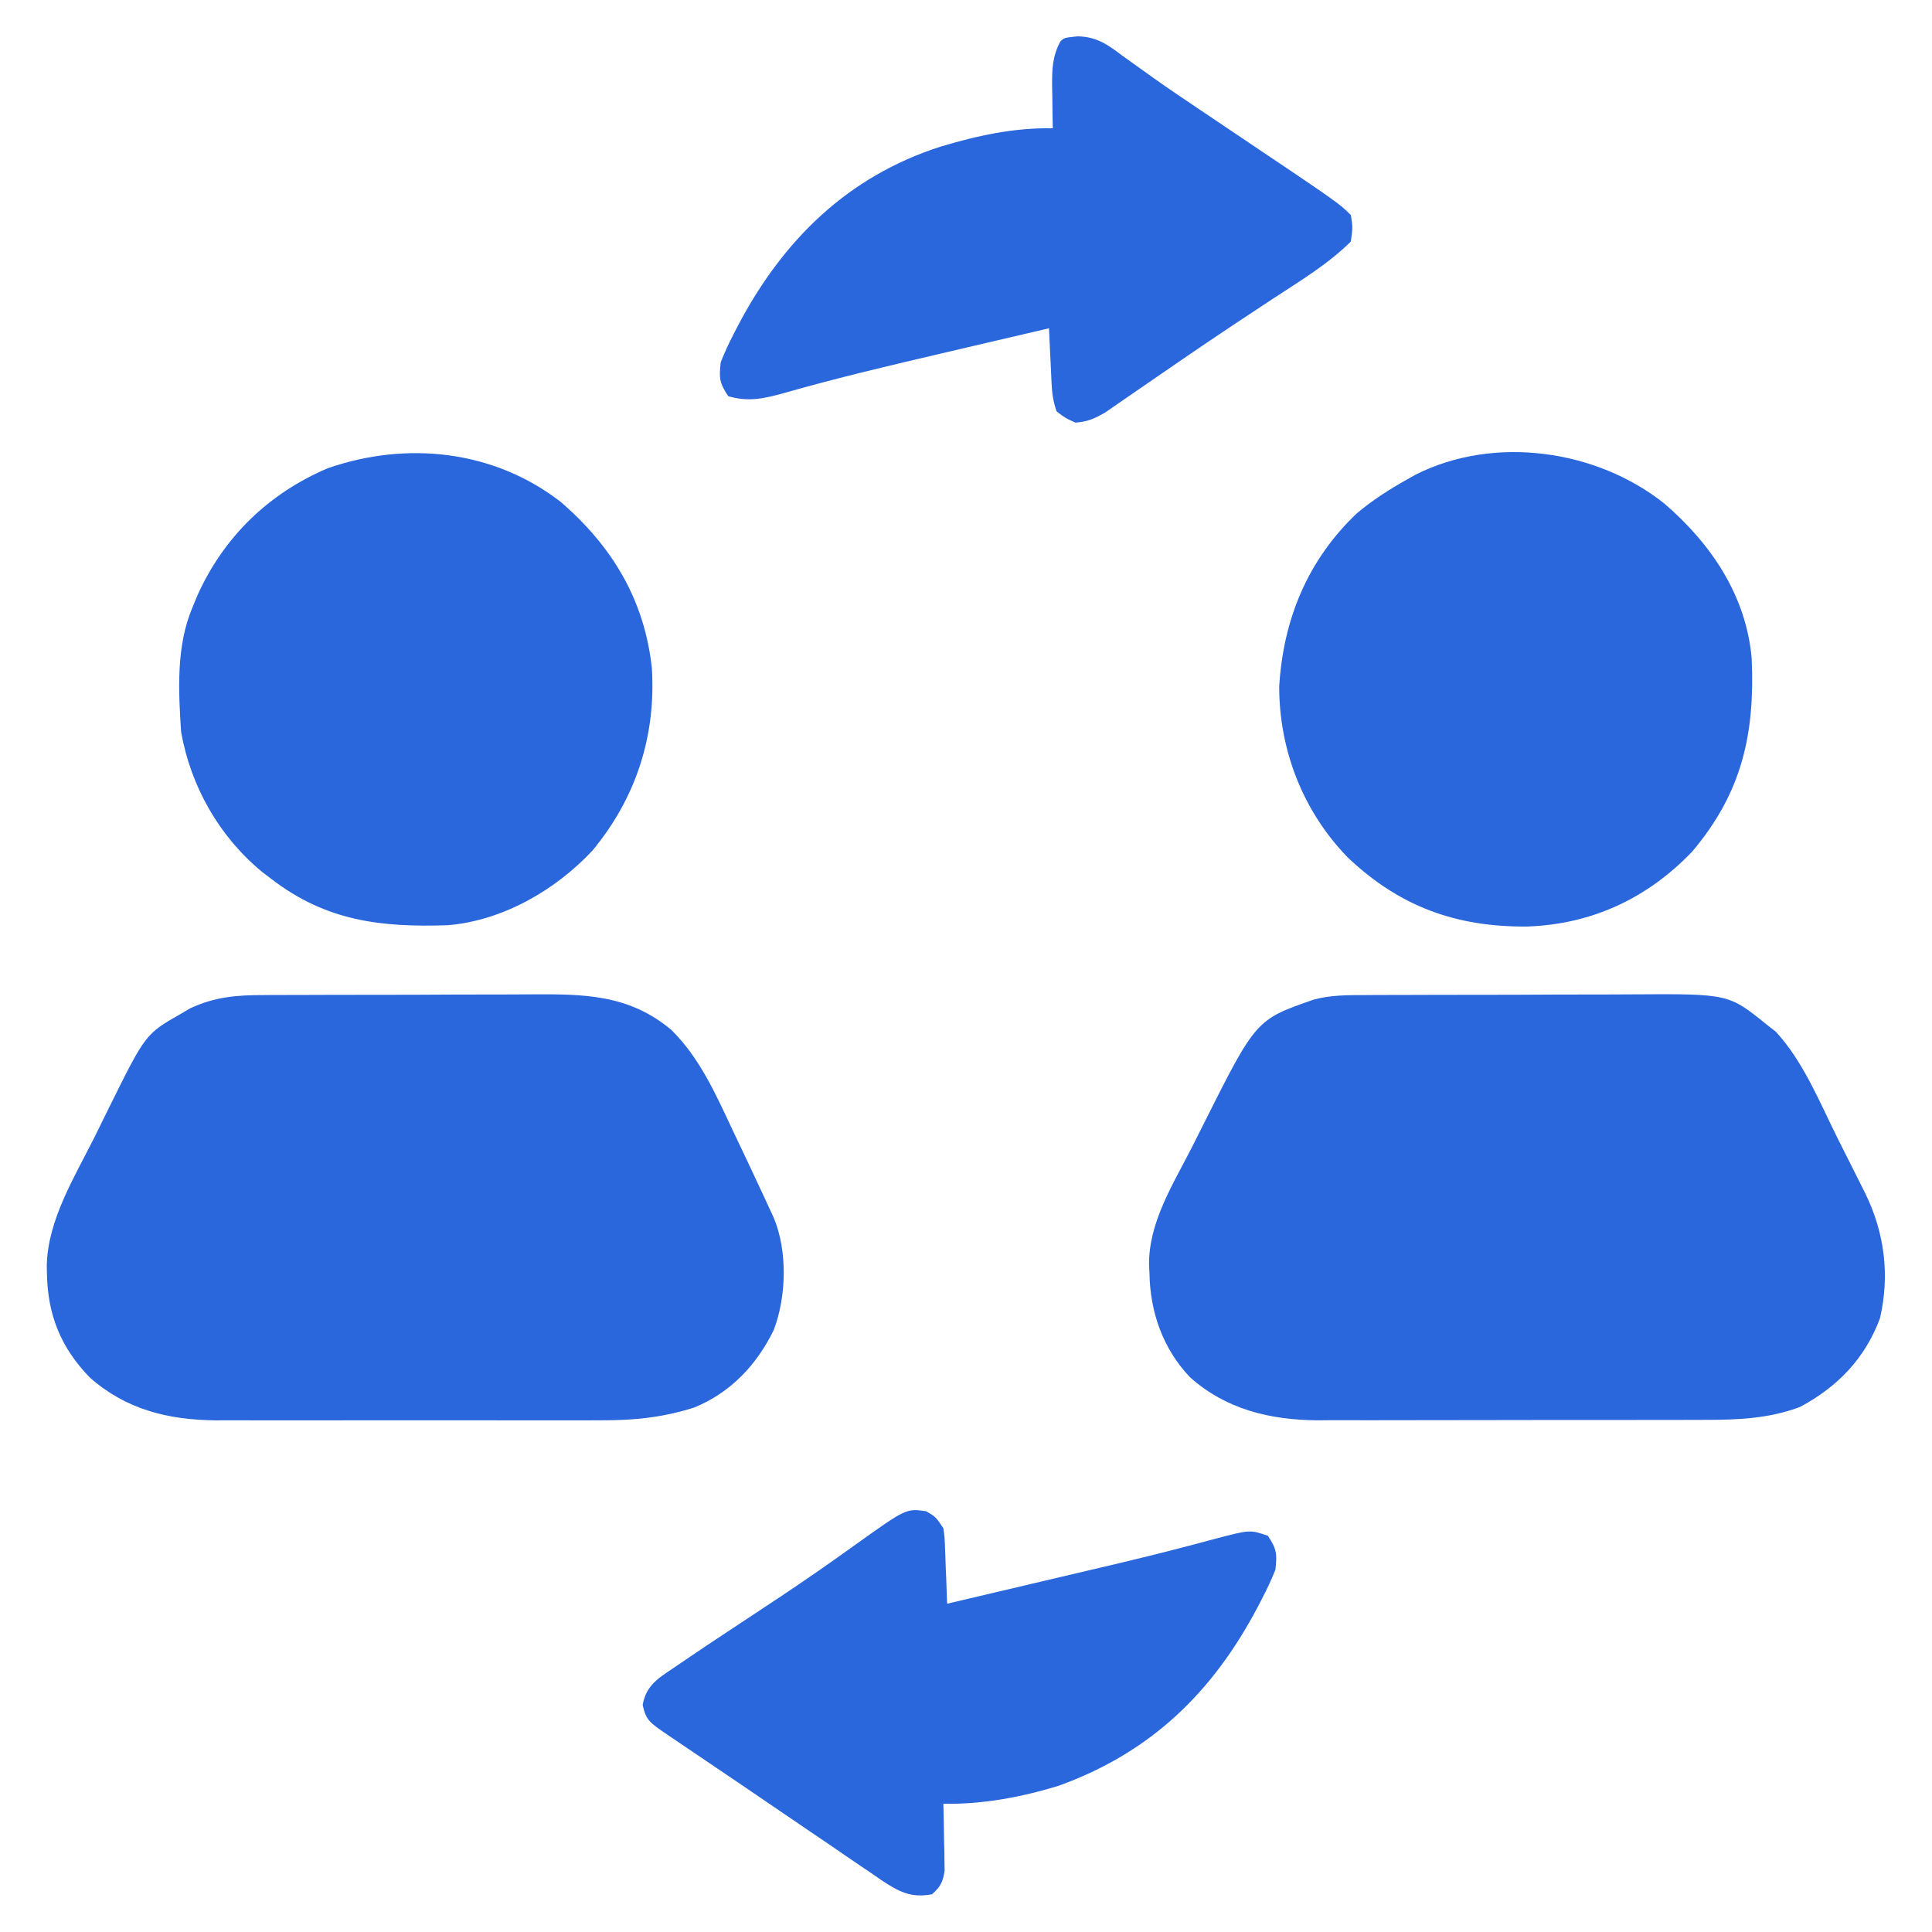 <svg width="72" height="72" viewBox="0 0 72 72" fill="none" xmlns="http://www.w3.org/2000/svg">
<path d="M9.816 37.084C10.018 37.083 10.018 37.083 10.225 37.081C10.668 37.079 11.112 37.078 11.556 37.078C11.866 37.077 12.176 37.076 12.486 37.075C13.136 37.073 13.786 37.073 14.435 37.073C15.265 37.073 16.094 37.069 16.924 37.064C17.564 37.061 18.205 37.061 18.846 37.061C19.151 37.06 19.457 37.059 19.763 37.057C21.751 37.044 23.432 37.048 25.027 38.389C26.078 39.428 26.68 40.788 27.299 42.108C27.384 42.285 27.468 42.462 27.552 42.639C27.793 43.144 28.03 43.65 28.266 44.156C28.336 44.306 28.406 44.455 28.478 44.609C28.541 44.745 28.604 44.882 28.669 45.023C28.724 45.141 28.779 45.26 28.836 45.382C29.353 46.626 29.31 48.312 28.837 49.562C28.198 50.872 27.228 51.897 25.875 52.453C24.718 52.823 23.632 52.936 22.422 52.93C22.255 52.93 22.087 52.931 21.915 52.932C21.46 52.934 21.006 52.933 20.551 52.932C20.072 52.931 19.593 52.932 19.114 52.932C18.311 52.933 17.507 52.932 16.703 52.93C15.778 52.928 14.853 52.929 13.928 52.931C13.129 52.933 12.331 52.933 11.532 52.932C11.057 52.931 10.582 52.931 10.107 52.933C9.576 52.934 9.046 52.932 8.516 52.93C8.362 52.931 8.207 52.931 8.048 52.932C6.27 52.918 4.696 52.53 3.344 51.333C2.262 50.216 1.773 48.993 1.749 47.452C1.747 47.358 1.745 47.263 1.743 47.166C1.778 45.462 2.777 43.869 3.521 42.381C3.701 42.021 3.877 41.66 4.054 41.298C5.423 38.531 5.423 38.531 6.75 37.776C6.861 37.711 6.971 37.646 7.084 37.579C8.002 37.15 8.817 37.083 9.816 37.084Z" fill="#2A67DC"/>
<path d="M50.878 37.084C51.08 37.083 51.08 37.083 51.286 37.081C51.73 37.079 52.174 37.078 52.618 37.078C52.928 37.077 53.238 37.076 53.548 37.075C54.198 37.073 54.848 37.073 55.497 37.073C56.327 37.073 57.156 37.069 57.986 37.064C58.626 37.061 59.267 37.06 59.908 37.061C60.213 37.06 60.519 37.059 60.825 37.057C64.423 37.034 64.423 37.034 65.856 38.197C65.963 38.28 66.07 38.363 66.18 38.449C67.21 39.565 67.816 41.085 68.489 42.434C68.661 42.778 68.834 43.121 69.007 43.464C69.118 43.685 69.228 43.906 69.339 44.127C69.39 44.228 69.441 44.33 69.494 44.434C70.23 45.918 70.439 47.519 70.058 49.138C69.496 50.636 68.483 51.68 67.087 52.431C65.921 52.871 64.75 52.916 63.516 52.914C63.349 52.914 63.181 52.915 63.008 52.916C62.553 52.917 62.097 52.918 61.642 52.917C61.259 52.917 60.877 52.918 60.495 52.919C59.592 52.92 58.689 52.92 57.786 52.919C56.859 52.919 55.932 52.92 55.005 52.923C54.205 52.926 53.405 52.927 52.605 52.926C52.129 52.926 51.653 52.926 51.177 52.928C50.645 52.93 50.114 52.929 49.582 52.927C49.35 52.929 49.35 52.929 49.113 52.931C47.337 52.919 45.687 52.527 44.341 51.319C43.337 50.26 42.864 48.899 42.838 47.47C42.832 47.365 42.827 47.26 42.822 47.153C42.797 45.546 43.743 44.094 44.449 42.697C44.578 42.441 44.707 42.185 44.835 41.928C46.805 38.001 46.805 38.001 48.945 37.257C49.587 37.08 50.216 37.084 50.878 37.084Z" fill="#2A67DC"/>
<path d="M20.901 18.708C22.824 20.371 24.019 22.363 24.293 24.899C24.451 27.433 23.698 29.746 22.08 31.697C20.701 33.175 18.73 34.311 16.688 34.48C14.194 34.564 12.165 34.327 10.125 32.766C10.006 32.675 9.886 32.584 9.763 32.49C8.17 31.173 7.112 29.316 6.75 27.281C6.648 25.748 6.561 24.074 7.172 22.64C7.236 22.485 7.299 22.331 7.365 22.171C8.347 20.002 10.016 18.384 12.221 17.447C15.162 16.431 18.398 16.768 20.901 18.708Z" fill="#2A67DC"/>
<path d="M62.031 18.771C63.775 20.273 65.079 22.206 65.281 24.547C65.403 27.352 64.92 29.541 63.062 31.737C61.395 33.479 59.325 34.445 56.917 34.529C54.28 34.552 52.168 33.797 50.228 31.956C48.566 30.246 47.675 27.974 47.672 25.594C47.82 23.088 48.73 20.876 50.561 19.134C51.151 18.637 51.781 18.236 52.453 17.859C52.552 17.803 52.651 17.747 52.754 17.689C55.689 16.207 59.507 16.755 62.031 18.771Z" fill="#2A67DC"/>
<path d="M40.16 1.354C40.886 1.367 41.295 1.674 41.862 2.101C42.093 2.267 42.325 2.433 42.558 2.598C42.694 2.696 42.829 2.793 42.969 2.893C43.549 3.305 44.139 3.702 44.73 4.099C44.844 4.175 44.957 4.252 45.075 4.331C45.425 4.566 45.775 4.801 46.124 5.036C49.899 7.572 49.899 7.572 50.343 8.016C50.414 8.464 50.414 8.464 50.343 9C49.493 9.845 48.458 10.463 47.461 11.118C47.084 11.366 46.708 11.615 46.332 11.864C46.235 11.928 46.138 11.992 46.038 12.058C45.327 12.529 44.621 13.009 43.918 13.492C43.719 13.629 43.52 13.765 43.321 13.902C43.032 14.099 42.744 14.298 42.456 14.497C42.19 14.682 41.922 14.865 41.655 15.049C41.503 15.153 41.35 15.259 41.194 15.367C40.799 15.599 40.531 15.716 40.078 15.75C39.691 15.574 39.691 15.574 39.374 15.328C39.247 14.945 39.208 14.678 39.189 14.28C39.184 14.161 39.178 14.042 39.172 13.919C39.166 13.795 39.16 13.671 39.155 13.544C39.146 13.356 39.146 13.356 39.136 13.164C39.121 12.854 39.107 12.544 39.093 12.234C38.144 12.455 37.194 12.677 36.244 12.9C35.912 12.977 35.58 13.055 35.248 13.133C33.222 13.606 31.198 14.081 29.197 14.654C28.454 14.859 27.891 14.983 27.14 14.766C26.806 14.264 26.797 14.092 26.859 13.5C27.009 13.124 27.164 12.784 27.351 12.428C27.402 12.329 27.453 12.231 27.505 12.129C29.181 8.943 31.597 6.57 35.061 5.462C36.417 5.054 37.811 4.752 39.234 4.781C39.231 4.607 39.227 4.432 39.224 4.252C39.221 4.021 39.219 3.79 39.216 3.56C39.214 3.445 39.212 3.33 39.209 3.212C39.204 2.594 39.217 2.106 39.515 1.547C39.656 1.406 39.656 1.406 40.16 1.354Z" fill="#2A67DC"/>
<path d="M34.515 56.32C34.875 56.531 34.875 56.531 35.156 56.953C35.201 57.259 35.201 57.259 35.215 57.61C35.22 57.735 35.225 57.861 35.231 57.99C35.235 58.121 35.24 58.251 35.244 58.386C35.25 58.518 35.255 58.65 35.261 58.786C35.274 59.113 35.286 59.439 35.297 59.766C36.337 59.521 37.376 59.276 38.416 59.031C38.768 58.948 39.12 58.865 39.472 58.782C39.985 58.662 40.497 58.541 41.01 58.42C41.179 58.38 41.348 58.34 41.522 58.3C42.353 58.103 43.183 57.9 44.01 57.684C44.163 57.644 44.317 57.604 44.476 57.563C44.764 57.487 45.052 57.411 45.34 57.332C46.586 57.007 46.586 57.007 47.25 57.234C47.585 57.736 47.594 57.908 47.531 58.5C47.377 58.878 47.22 59.222 47.03 59.581C46.979 59.68 46.927 59.779 46.874 59.882C45.2 63.063 42.894 65.31 39.45 66.551C38.072 66.973 36.602 67.252 35.156 67.219C35.158 67.301 35.161 67.383 35.163 67.468C35.172 67.842 35.177 68.216 35.183 68.59C35.186 68.719 35.19 68.849 35.193 68.982C35.195 69.107 35.196 69.232 35.197 69.361C35.2 69.476 35.202 69.591 35.204 69.709C35.141 70.131 35.055 70.309 34.734 70.594C33.934 70.746 33.472 70.483 32.828 70.055C32.715 69.976 32.602 69.897 32.486 69.817C32.365 69.736 32.245 69.654 32.121 69.571C31.731 69.308 31.343 69.041 30.955 68.774C30.688 68.593 30.422 68.413 30.155 68.232C29.627 67.874 29.099 67.515 28.573 67.155C27.945 66.725 27.314 66.298 26.683 65.872C26.093 65.475 25.504 65.078 24.917 64.678C24.809 64.604 24.701 64.53 24.589 64.454C24.181 64.159 24.059 64.043 23.95 63.536C24.098 62.716 24.652 62.48 25.312 62.016C25.947 61.58 26.588 61.155 27.231 60.731C27.749 60.39 28.266 60.047 28.782 59.704C28.884 59.637 28.986 59.569 29.09 59.5C30.036 58.87 30.968 58.222 31.89 57.558C33.774 56.213 33.774 56.213 34.515 56.32Z" fill="#2A67DC"/>
</svg>
